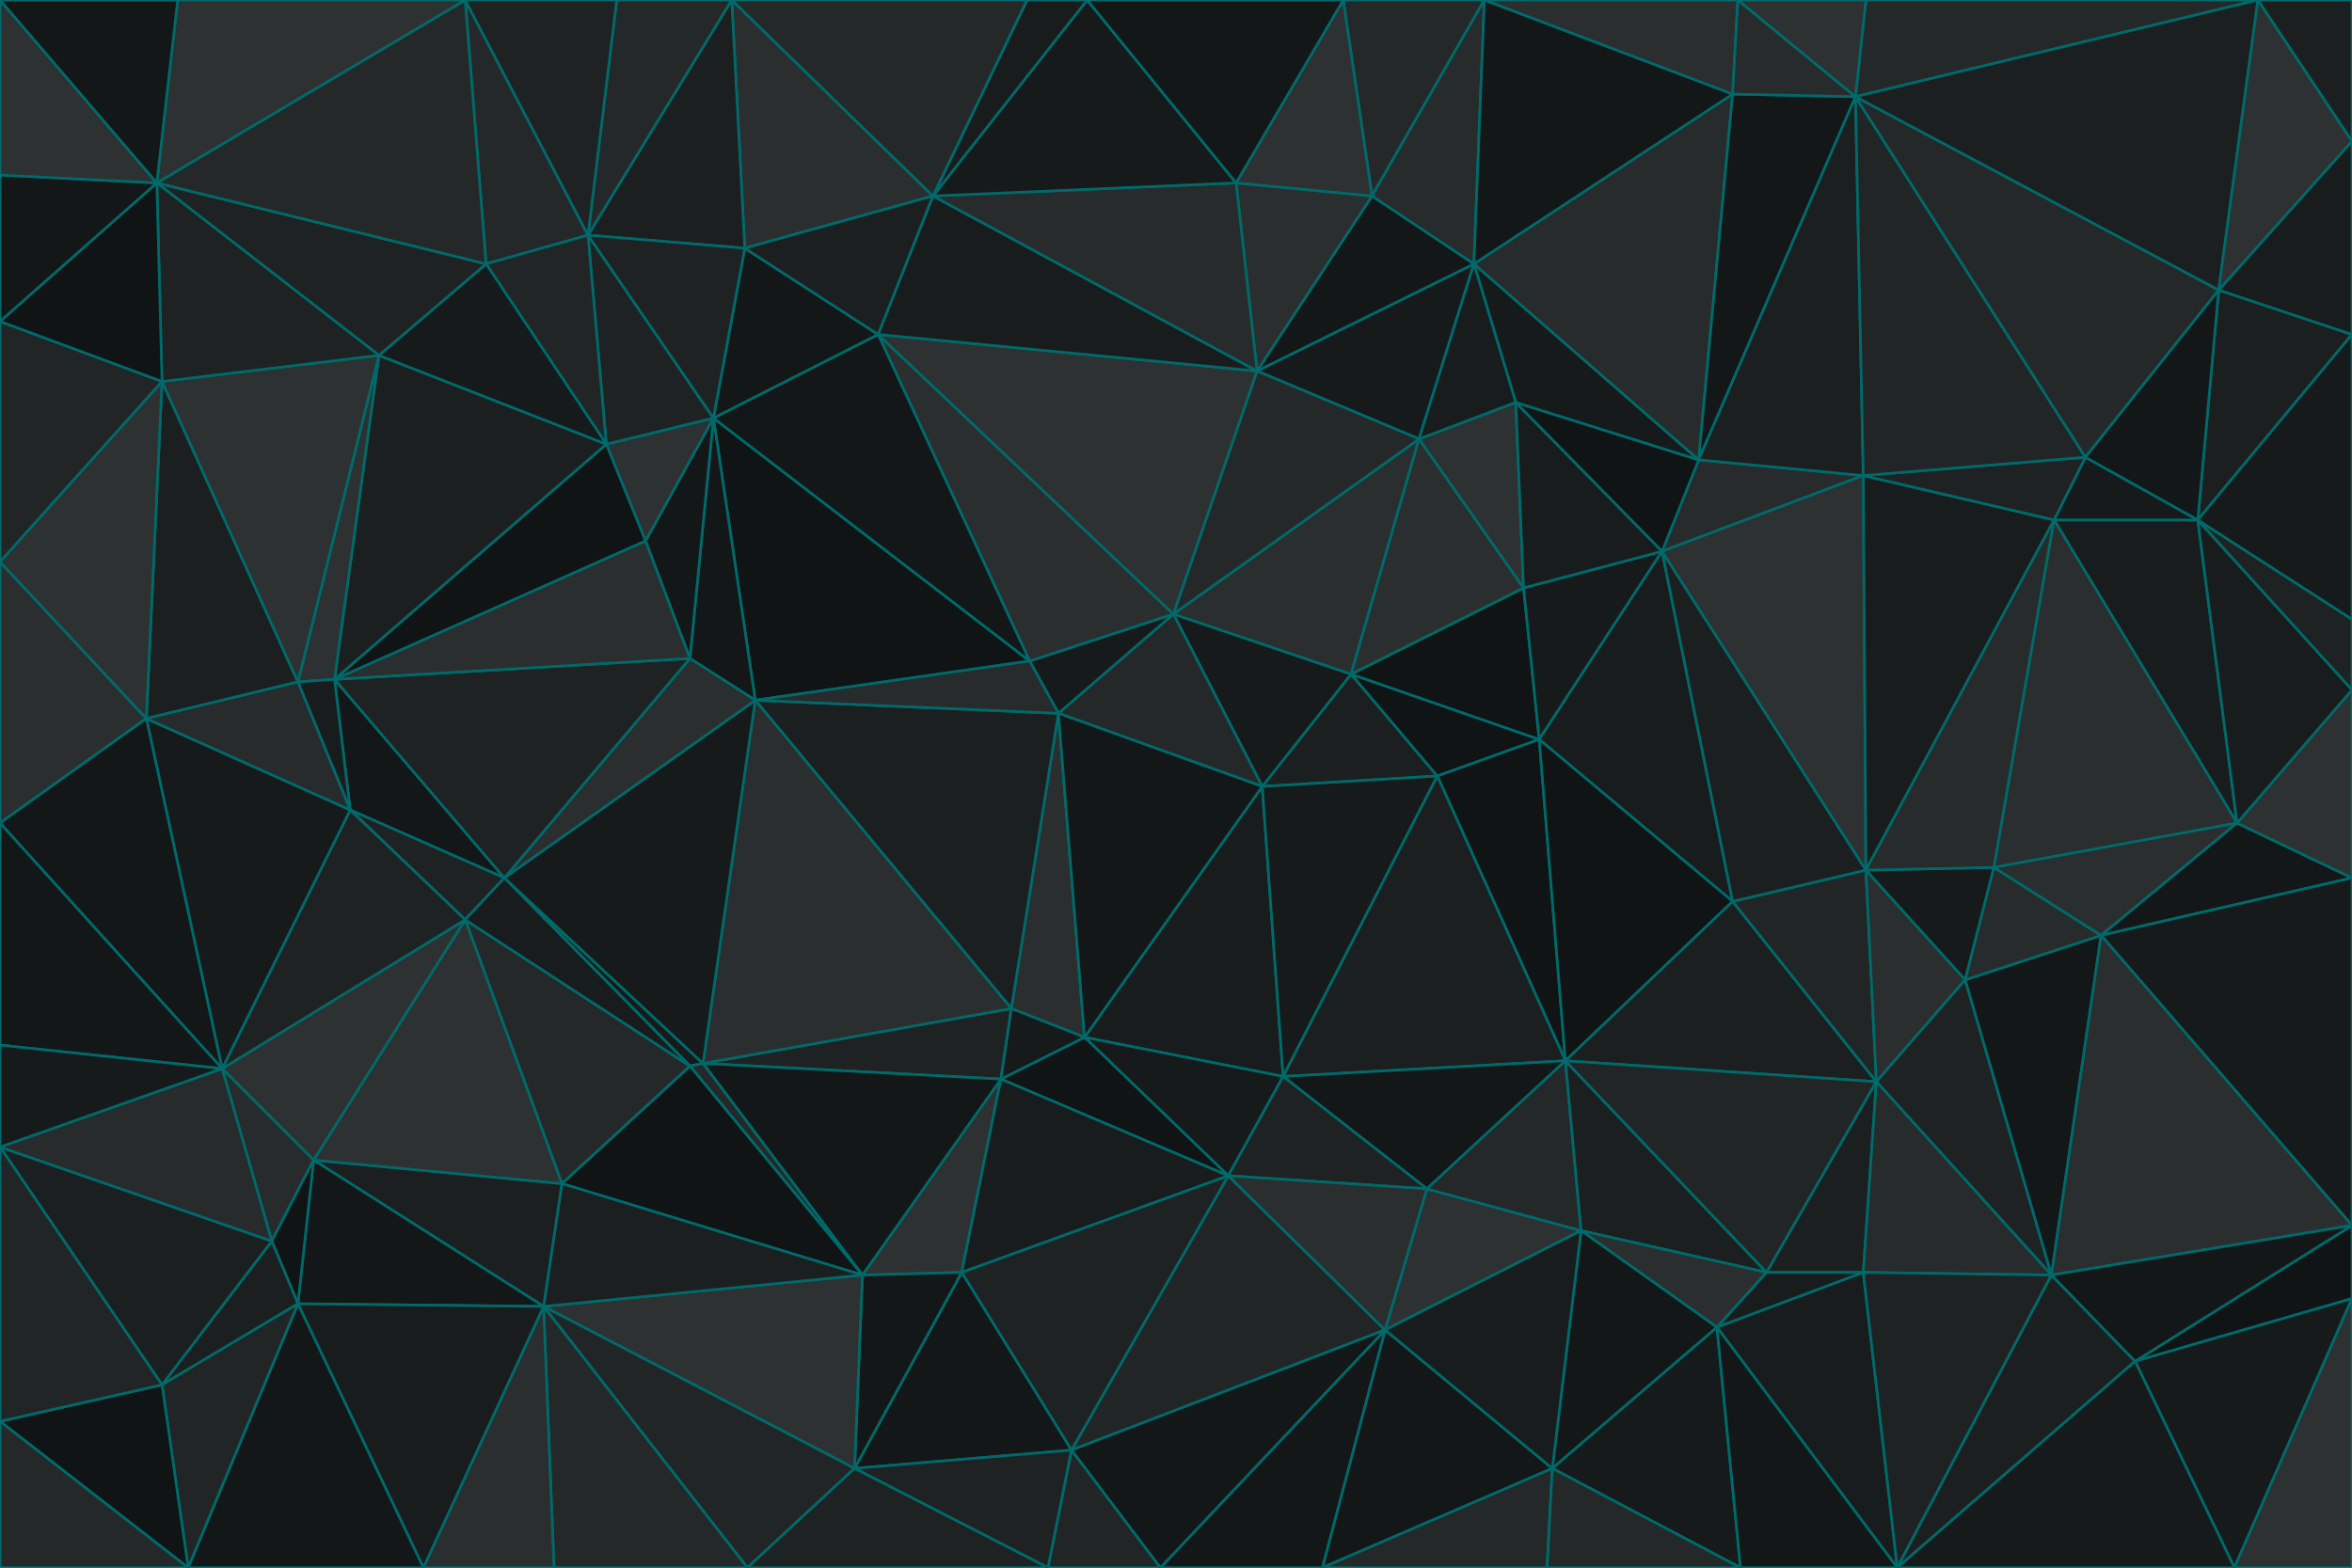 <svg id="visual" viewBox="0 0 900 600" width="900" height="600" xmlns="http://www.w3.org/2000/svg" xmlns:xlink="http://www.w3.org/1999/xlink" version="1.1"><g stroke-width="1" stroke-linejoin="bevel"><path d="M483 301L550 297L517 258Z" fill="#1c1f1f" stroke="#006a6a"></path><path d="M550 297L589 283L517 258Z" fill="#101414" stroke="#006a6a"></path><path d="M517 258L449 235L483 301Z" fill="#161a1a" stroke="#006a6a"></path><path d="M589 283L583 225L517 258Z" fill="#101414" stroke="#006a6a"></path><path d="M517 258L543 168L449 235Z" fill="#2a2e2e" stroke="#006a6a"></path><path d="M449 235L405 273L483 301Z" fill="#252828" stroke="#006a6a"></path><path d="M415 397L491 412L483 301Z" fill="#191c1c" stroke="#006a6a"></path><path d="M483 301L491 412L550 297Z" fill="#161a1a" stroke="#006a6a"></path><path d="M550 297L599 406L589 283Z" fill="#101414" stroke="#006a6a"></path><path d="M583 225L543 168L517 258Z" fill="#2a2e2e" stroke="#006a6a"></path><path d="M449 235L394 253L405 273Z" fill="#161a1a" stroke="#006a6a"></path><path d="M336 128L394 253L449 235Z" fill="#2a2e2e" stroke="#006a6a"></path><path d="M491 412L599 406L550 297Z" fill="#1c1f1f" stroke="#006a6a"></path><path d="M589 283L636 211L583 225Z" fill="#161a1a" stroke="#006a6a"></path><path d="M583 225L580 154L543 168Z" fill="#2d3131" stroke="#006a6a"></path><path d="M663 345L636 211L589 283Z" fill="#191c1c" stroke="#006a6a"></path><path d="M387 386L415 397L405 273Z" fill="#2a2e2e" stroke="#006a6a"></path><path d="M405 273L415 397L483 301Z" fill="#141717" stroke="#006a6a"></path><path d="M636 211L580 154L583 225Z" fill="#191c1c" stroke="#006a6a"></path><path d="M564 101L481 142L543 168Z" fill="#161a1a" stroke="#006a6a"></path><path d="M543 168L481 142L449 235Z" fill="#252828" stroke="#006a6a"></path><path d="M599 406L663 345L589 283Z" fill="#101414" stroke="#006a6a"></path><path d="M289 268L387 386L405 273Z" fill="#1c1f1f" stroke="#006a6a"></path><path d="M415 397L470 450L491 412Z" fill="#161a1a" stroke="#006a6a"></path><path d="M491 412L546 455L599 406Z" fill="#141717" stroke="#006a6a"></path><path d="M383 413L470 450L415 397Z" fill="#101414" stroke="#006a6a"></path><path d="M470 450L546 455L491 412Z" fill="#1f2222" stroke="#006a6a"></path><path d="M713 182L650 176L636 211Z" fill="#272b2b" stroke="#006a6a"></path><path d="M636 211L650 176L580 154Z" fill="#101414" stroke="#006a6a"></path><path d="M269 407L383 413L387 386Z" fill="#1f2222" stroke="#006a6a"></path><path d="M387 386L383 413L415 397Z" fill="#161a1a" stroke="#006a6a"></path><path d="M650 176L564 101L580 154Z" fill="#161a1a" stroke="#006a6a"></path><path d="M580 154L564 101L543 168Z" fill="#191c1c" stroke="#006a6a"></path><path d="M530 509L605 471L546 455Z" fill="#2d3131" stroke="#006a6a"></path><path d="M546 455L605 471L599 406Z" fill="#252828" stroke="#006a6a"></path><path d="M599 406L718 414L663 345Z" fill="#1c1f1f" stroke="#006a6a"></path><path d="M718 414L714 333L663 345Z" fill="#222525" stroke="#006a6a"></path><path d="M663 345L714 333L636 211Z" fill="#1c1f1f" stroke="#006a6a"></path><path d="M410 555L530 509L470 450Z" fill="#222525" stroke="#006a6a"></path><path d="M470 450L530 509L546 455Z" fill="#2a2e2e" stroke="#006a6a"></path><path d="M564 101L525 75L481 142Z" fill="#141717" stroke="#006a6a"></path><path d="M481 142L336 128L449 235Z" fill="#2d3131" stroke="#006a6a"></path><path d="M714 333L713 182L636 211Z" fill="#2d3131" stroke="#006a6a"></path><path d="M650 176L663 36L564 101Z" fill="#272b2b" stroke="#006a6a"></path><path d="M568 0L514 0L525 75Z" fill="#252828" stroke="#006a6a"></path><path d="M525 75L473 70L481 142Z" fill="#2a2e2e" stroke="#006a6a"></path><path d="M273 160L289 268L394 253Z" fill="#101414" stroke="#006a6a"></path><path d="M394 253L289 268L405 273Z" fill="#272b2b" stroke="#006a6a"></path><path d="M676 487L599 406L605 471Z" fill="#1c1f1f" stroke="#006a6a"></path><path d="M676 487L718 414L599 406Z" fill="#222525" stroke="#006a6a"></path><path d="M714 333L786 199L713 182Z" fill="#191c1c" stroke="#006a6a"></path><path d="M357 75L336 128L481 142Z" fill="#191c1c" stroke="#006a6a"></path><path d="M330 488L368 487L383 413Z" fill="#2d3131" stroke="#006a6a"></path><path d="M383 413L368 487L470 450Z" fill="#191c1c" stroke="#006a6a"></path><path d="M718 414L752 375L714 333Z" fill="#2a2e2e" stroke="#006a6a"></path><path d="M752 375L763 332L714 333Z" fill="#161a1a" stroke="#006a6a"></path><path d="M657 508L676 487L605 471Z" fill="#2a2e2e" stroke="#006a6a"></path><path d="M718 414L785 488L752 375Z" fill="#1f2222" stroke="#006a6a"></path><path d="M273 160L264 252L289 268Z" fill="#141717" stroke="#006a6a"></path><path d="M269 407L330 488L383 413Z" fill="#141717" stroke="#006a6a"></path><path d="M594 562L657 508L605 471Z" fill="#141717" stroke="#006a6a"></path><path d="M473 70L357 75L481 142Z" fill="#272b2b" stroke="#006a6a"></path><path d="M336 128L273 160L394 253Z" fill="#141717" stroke="#006a6a"></path><path d="M269 407L387 386L289 268Z" fill="#2a2e2e" stroke="#006a6a"></path><path d="M506 600L594 562L530 509Z" fill="#141717" stroke="#006a6a"></path><path d="M264 408L269 407L193 336Z" fill="#161a1a" stroke="#006a6a"></path><path d="M285 95L273 160L336 128Z" fill="#141717" stroke="#006a6a"></path><path d="M676 487L713 487L718 414Z" fill="#1c1f1f" stroke="#006a6a"></path><path d="M657 508L713 487L676 487Z" fill="#191c1c" stroke="#006a6a"></path><path d="M193 336L269 407L289 268Z" fill="#161a1a" stroke="#006a6a"></path><path d="M269 407L264 408L330 488Z" fill="#252828" stroke="#006a6a"></path><path d="M530 509L594 562L605 471Z" fill="#191c1c" stroke="#006a6a"></path><path d="M657 508L726 600L713 487Z" fill="#191c1c" stroke="#006a6a"></path><path d="M410 555L470 450L368 487Z" fill="#1f2222" stroke="#006a6a"></path><path d="M273 160L247 207L264 252Z" fill="#141717" stroke="#006a6a"></path><path d="M264 252L193 336L289 268Z" fill="#2a2e2e" stroke="#006a6a"></path><path d="M327 562L410 555L368 487Z" fill="#141717" stroke="#006a6a"></path><path d="M763 332L786 199L714 333Z" fill="#272b2b" stroke="#006a6a"></path><path d="M568 0L525 75L564 101Z" fill="#272b2b" stroke="#006a6a"></path><path d="M525 75L514 0L473 70Z" fill="#2d3131" stroke="#006a6a"></path><path d="M473 70L416 0L357 75Z" fill="#161a1a" stroke="#006a6a"></path><path d="M663 36L650 176L710 37Z" fill="#141717" stroke="#006a6a"></path><path d="M785 488L804 358L752 375Z" fill="#141717" stroke="#006a6a"></path><path d="M752 375L804 358L763 332Z" fill="#272b2b" stroke="#006a6a"></path><path d="M856 315L841 199L786 199Z" fill="#191c1c" stroke="#006a6a"></path><path d="M710 37L650 176L713 182Z" fill="#1c1f1f" stroke="#006a6a"></path><path d="M663 36L568 0L564 101Z" fill="#141717" stroke="#006a6a"></path><path d="M280 0L285 95L357 75Z" fill="#2a2e2e" stroke="#006a6a"></path><path d="M357 75L285 95L336 128Z" fill="#1c1f1f" stroke="#006a6a"></path><path d="M273 160L232 170L247 207Z" fill="#2d3131" stroke="#006a6a"></path><path d="M841 199L798 175L786 199Z" fill="#161a1a" stroke="#006a6a"></path><path d="M786 199L798 175L713 182Z" fill="#1f2222" stroke="#006a6a"></path><path d="M444 600L506 600L530 509Z" fill="#141717" stroke="#006a6a"></path><path d="M514 0L416 0L473 70Z" fill="#141717" stroke="#006a6a"></path><path d="M225 90L232 170L273 160Z" fill="#1f2222" stroke="#006a6a"></path><path d="M134 310L193 336L128 260Z" fill="#141717" stroke="#006a6a"></path><path d="M410 555L444 600L530 509Z" fill="#141717" stroke="#006a6a"></path><path d="M401 600L444 600L410 555Z" fill="#222525" stroke="#006a6a"></path><path d="M506 600L592 600L594 562Z" fill="#252828" stroke="#006a6a"></path><path d="M594 562L666 600L657 508Z" fill="#161a1a" stroke="#006a6a"></path><path d="M416 0L393 0L357 75Z" fill="#191c1c" stroke="#006a6a"></path><path d="M798 175L710 37L713 182Z" fill="#222525" stroke="#006a6a"></path><path d="M663 36L665 0L568 0Z" fill="#2a2e2e" stroke="#006a6a"></path><path d="M193 336L264 252L128 260Z" fill="#1f2222" stroke="#006a6a"></path><path d="M327 562L368 487L330 488Z" fill="#141717" stroke="#006a6a"></path><path d="M710 37L665 0L663 36Z" fill="#272b2b" stroke="#006a6a"></path><path d="M327 562L330 488L208 500Z" fill="#2d3131" stroke="#006a6a"></path><path d="M327 562L401 600L410 555Z" fill="#1f2222" stroke="#006a6a"></path><path d="M215 453L330 488L264 408Z" fill="#101414" stroke="#006a6a"></path><path d="M713 487L785 488L718 414Z" fill="#272b2b" stroke="#006a6a"></path><path d="M726 600L785 488L713 487Z" fill="#1f2222" stroke="#006a6a"></path><path d="M856 315L786 199L763 332Z" fill="#2a2e2e" stroke="#006a6a"></path><path d="M864 0L714 0L710 37Z" fill="#252828" stroke="#006a6a"></path><path d="M856 315L763 332L804 358Z" fill="#2a2e2e" stroke="#006a6a"></path><path d="M900 336L856 315L804 358Z" fill="#141717" stroke="#006a6a"></path><path d="M178 352L215 453L264 408Z" fill="#252828" stroke="#006a6a"></path><path d="M592 600L666 600L594 562Z" fill="#252828" stroke="#006a6a"></path><path d="M134 310L178 352L193 336Z" fill="#1f2222" stroke="#006a6a"></path><path d="M193 336L178 352L264 408Z" fill="#191c1c" stroke="#006a6a"></path><path d="M849 111L710 37L798 175Z" fill="#252828" stroke="#006a6a"></path><path d="M710 37L714 0L665 0Z" fill="#2d3131" stroke="#006a6a"></path><path d="M280 0L225 90L285 95Z" fill="#1c1f1f" stroke="#006a6a"></path><path d="M285 95L225 90L273 160Z" fill="#1f2222" stroke="#006a6a"></path><path d="M128 260L264 252L247 207Z" fill="#2a2e2e" stroke="#006a6a"></path><path d="M215 453L208 500L330 488Z" fill="#1c1f1f" stroke="#006a6a"></path><path d="M120 444L208 500L215 453Z" fill="#1c1f1f" stroke="#006a6a"></path><path d="M666 600L726 600L657 508Z" fill="#141717" stroke="#006a6a"></path><path d="M393 0L280 0L357 75Z" fill="#252828" stroke="#006a6a"></path><path d="M726 600L817 521L785 488Z" fill="#1c1f1f" stroke="#006a6a"></path><path d="M900 469L900 336L804 358Z" fill="#161a1a" stroke="#006a6a"></path><path d="M900 128L849 111L841 199Z" fill="#1c1f1f" stroke="#006a6a"></path><path d="M841 199L849 111L798 175Z" fill="#141717" stroke="#006a6a"></path><path d="M178 0L186 101L225 90Z" fill="#252828" stroke="#006a6a"></path><path d="M225 90L186 101L232 170Z" fill="#222525" stroke="#006a6a"></path><path d="M128 260L247 207L232 170Z" fill="#101414" stroke="#006a6a"></path><path d="M178 352L120 444L215 453Z" fill="#2d3131" stroke="#006a6a"></path><path d="M208 500L286 600L327 562Z" fill="#222525" stroke="#006a6a"></path><path d="M327 562L286 600L401 600Z" fill="#1f2222" stroke="#006a6a"></path><path d="M900 336L900 264L856 315Z" fill="#2d3131" stroke="#006a6a"></path><path d="M856 315L900 264L841 199Z" fill="#191c1c" stroke="#006a6a"></path><path d="M900 469L804 358L785 488Z" fill="#2a2e2e" stroke="#006a6a"></path><path d="M900 264L900 237L841 199Z" fill="#1f2222" stroke="#006a6a"></path><path d="M145 136L128 260L232 170Z" fill="#1c1f1f" stroke="#006a6a"></path><path d="M186 101L145 136L232 170Z" fill="#161a1a" stroke="#006a6a"></path><path d="M60 70L145 136L186 101Z" fill="#1f2222" stroke="#006a6a"></path><path d="M145 136L114 261L128 260Z" fill="#2d3131" stroke="#006a6a"></path><path d="M128 260L114 261L134 310Z" fill="#191c1c" stroke="#006a6a"></path><path d="M85 409L120 444L178 352Z" fill="#2d3131" stroke="#006a6a"></path><path d="M280 0L236 0L225 90Z" fill="#252828" stroke="#006a6a"></path><path d="M900 237L900 128L841 199Z" fill="#161a1a" stroke="#006a6a"></path><path d="M849 111L864 0L710 37Z" fill="#1c1f1f" stroke="#006a6a"></path><path d="M900 497L900 469L817 521Z" fill="#101414" stroke="#006a6a"></path><path d="M817 521L900 469L785 488Z" fill="#141717" stroke="#006a6a"></path><path d="M85 409L178 352L134 310Z" fill="#1f2222" stroke="#006a6a"></path><path d="M208 500L212 600L286 600Z" fill="#252828" stroke="#006a6a"></path><path d="M162 600L212 600L208 500Z" fill="#2a2e2e" stroke="#006a6a"></path><path d="M855 600L900 497L817 521Z" fill="#161a1a" stroke="#006a6a"></path><path d="M56 275L85 409L134 310Z" fill="#161a1a" stroke="#006a6a"></path><path d="M120 444L114 499L208 500Z" fill="#141717" stroke="#006a6a"></path><path d="M236 0L178 0L225 90Z" fill="#1f2222" stroke="#006a6a"></path><path d="M62 146L56 275L114 261Z" fill="#1c1f1f" stroke="#006a6a"></path><path d="M85 409L104 475L120 444Z" fill="#272b2b" stroke="#006a6a"></path><path d="M900 128L900 54L849 111Z" fill="#191c1c" stroke="#006a6a"></path><path d="M104 475L114 499L120 444Z" fill="#101414" stroke="#006a6a"></path><path d="M900 54L864 0L849 111Z" fill="#2d3131" stroke="#006a6a"></path><path d="M726 600L855 600L817 521Z" fill="#161a1a" stroke="#006a6a"></path><path d="M62 146L114 261L145 136Z" fill="#2d3131" stroke="#006a6a"></path><path d="M114 261L56 275L134 310Z" fill="#272b2b" stroke="#006a6a"></path><path d="M114 499L162 600L208 500Z" fill="#191c1c" stroke="#006a6a"></path><path d="M60 70L62 146L145 136Z" fill="#1f2222" stroke="#006a6a"></path><path d="M900 54L900 0L864 0Z" fill="#1c1f1f" stroke="#006a6a"></path><path d="M855 600L900 600L900 497Z" fill="#2d3131" stroke="#006a6a"></path><path d="M178 0L60 70L186 101Z" fill="#252828" stroke="#006a6a"></path><path d="M0 215L0 315L56 275Z" fill="#2a2e2e" stroke="#006a6a"></path><path d="M104 475L62 530L114 499Z" fill="#1c1f1f" stroke="#006a6a"></path><path d="M114 499L72 600L162 600Z" fill="#141717" stroke="#006a6a"></path><path d="M0 439L62 530L104 475Z" fill="#1c1f1f" stroke="#006a6a"></path><path d="M0 439L104 475L85 409Z" fill="#272b2b" stroke="#006a6a"></path><path d="M56 275L0 315L85 409Z" fill="#141717" stroke="#006a6a"></path><path d="M0 215L56 275L62 146Z" fill="#2d3131" stroke="#006a6a"></path><path d="M0 123L0 215L62 146Z" fill="#222525" stroke="#006a6a"></path><path d="M0 315L0 400L85 409Z" fill="#141717" stroke="#006a6a"></path><path d="M178 0L68 0L60 70Z" fill="#2d3131" stroke="#006a6a"></path><path d="M60 70L0 123L62 146Z" fill="#101414" stroke="#006a6a"></path><path d="M0 400L0 439L85 409Z" fill="#161a1a" stroke="#006a6a"></path><path d="M62 530L72 600L114 499Z" fill="#222525" stroke="#006a6a"></path><path d="M0 544L72 600L62 530Z" fill="#101414" stroke="#006a6a"></path><path d="M0 67L0 123L60 70Z" fill="#141717" stroke="#006a6a"></path><path d="M0 0L0 67L60 70Z" fill="#2d3131" stroke="#006a6a"></path><path d="M0 439L0 544L62 530Z" fill="#222525" stroke="#006a6a"></path><path d="M68 0L0 0L60 70Z" fill="#141717" stroke="#006a6a"></path><path d="M0 544L0 600L72 600Z" fill="#252828" stroke="#006a6a"></path></g></svg>